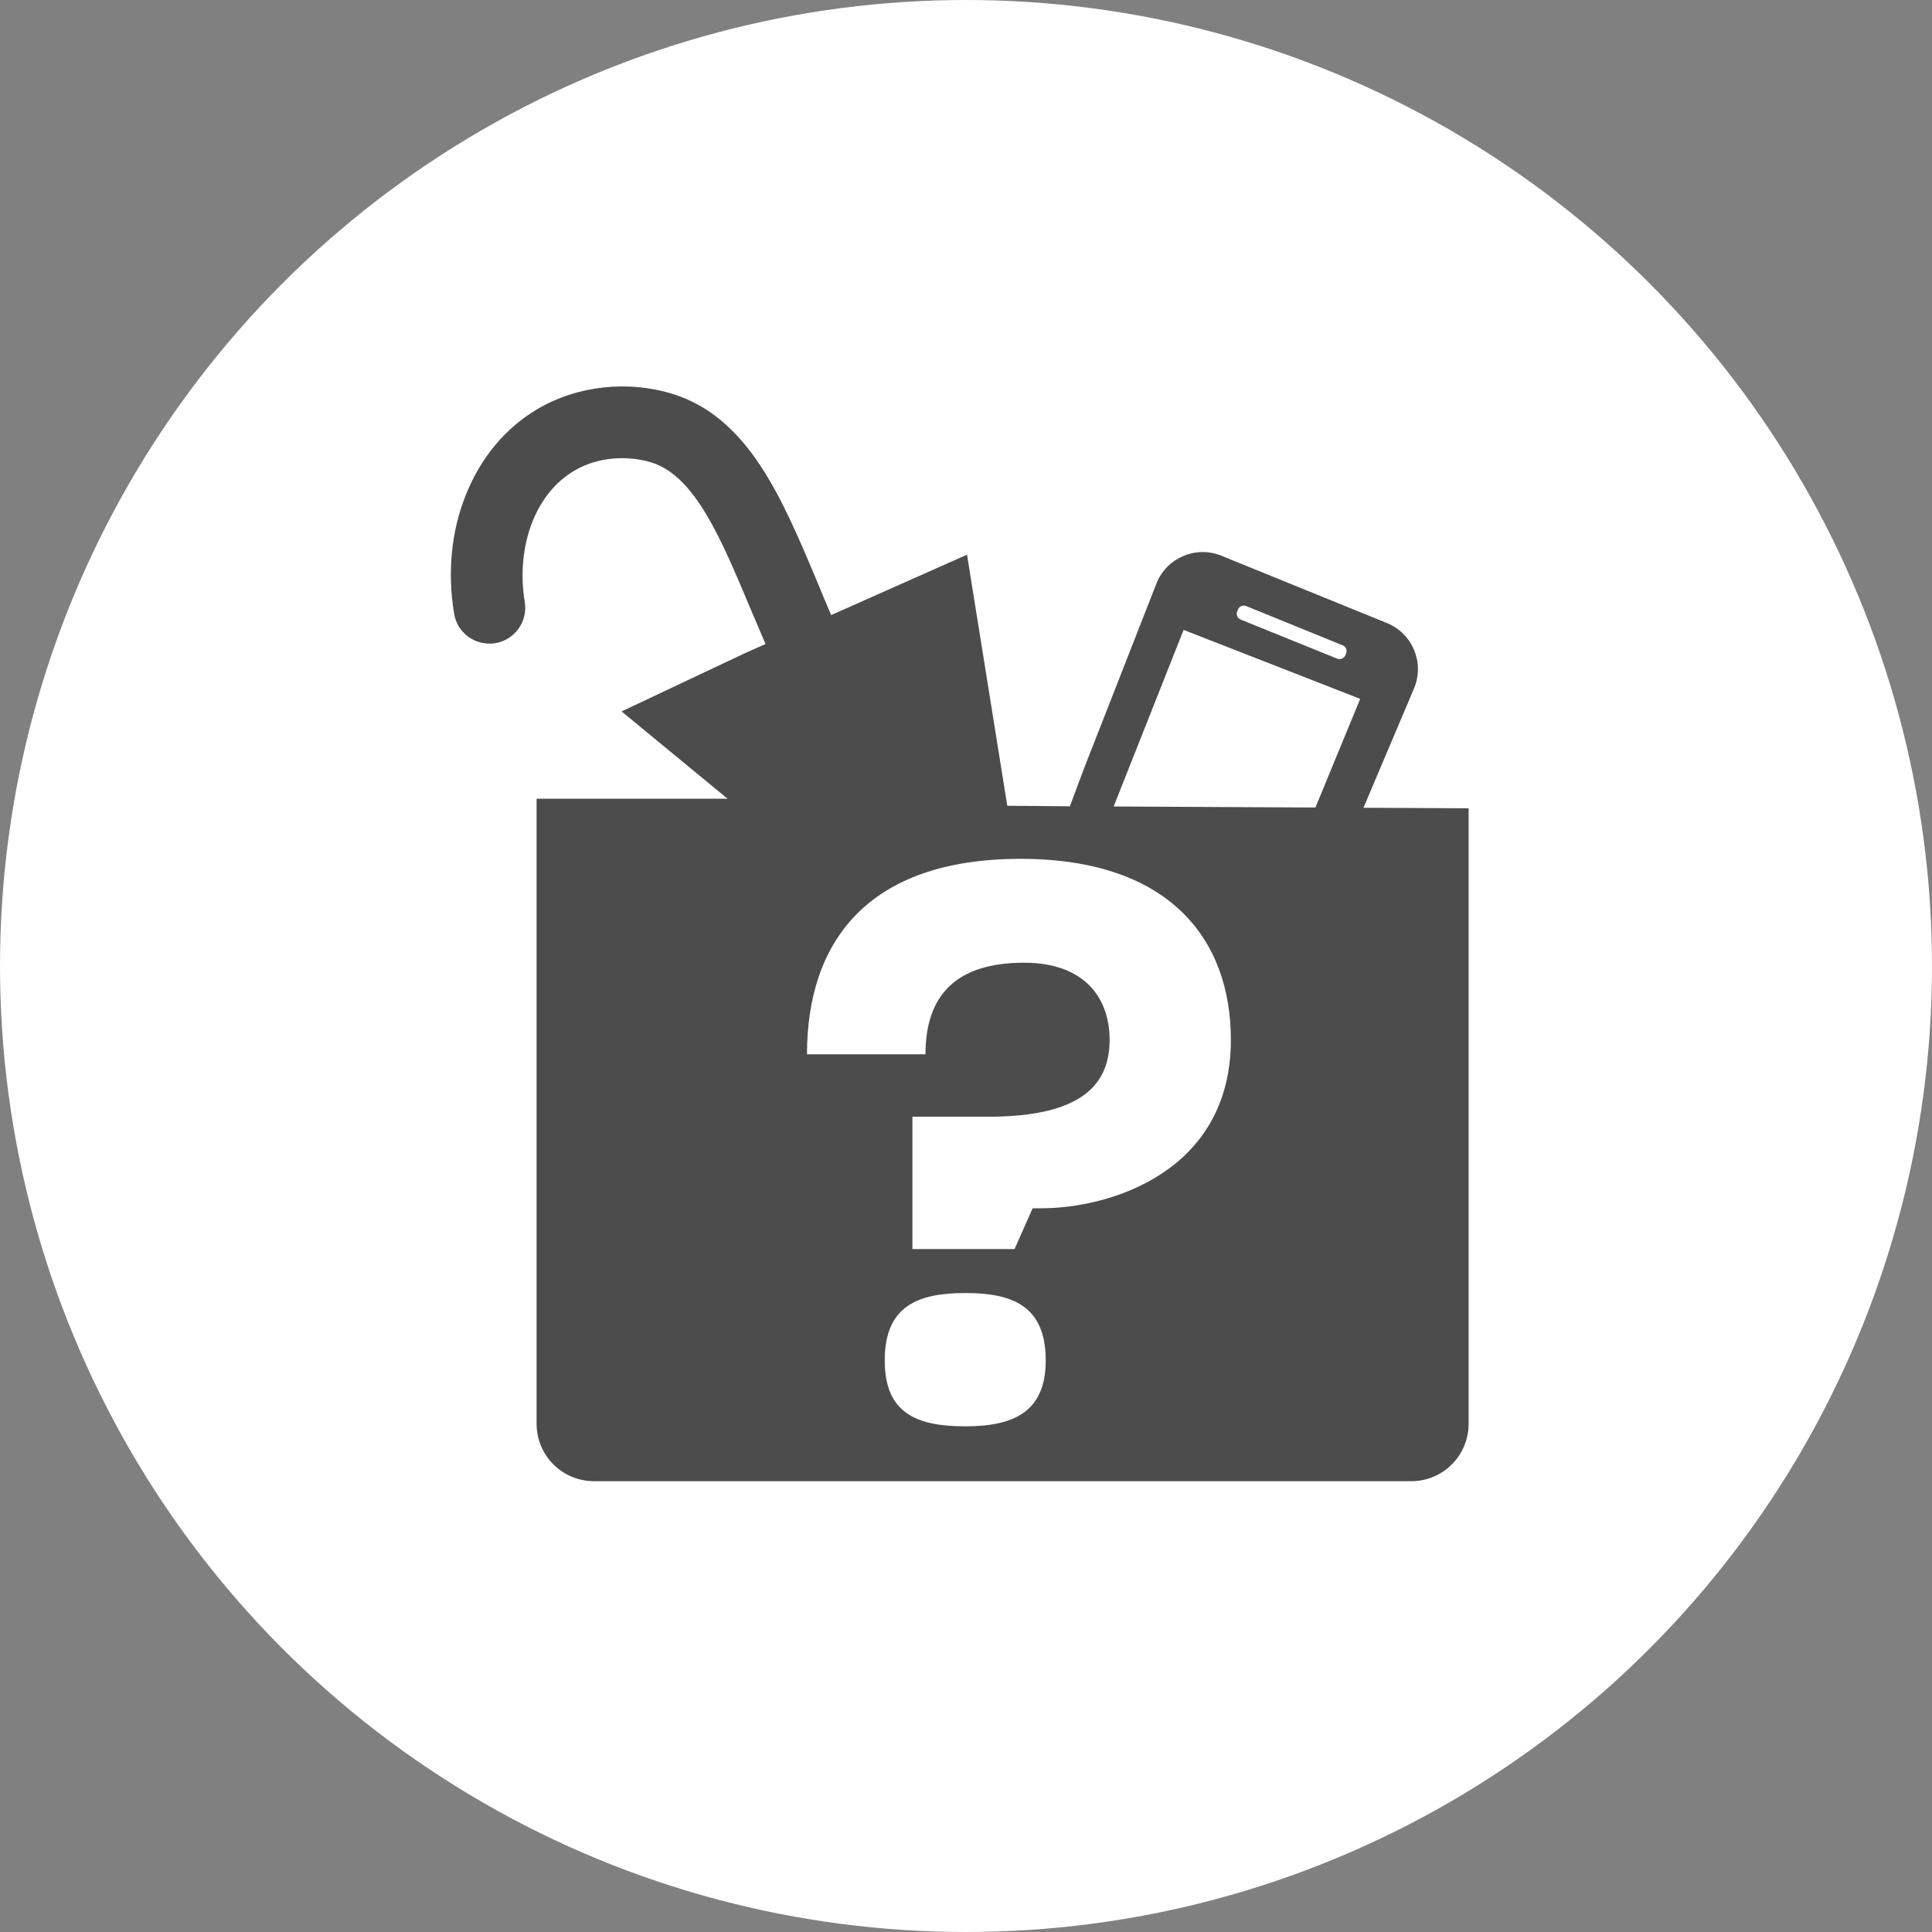 <?xml version="1.0" encoding="UTF-8" standalone="no"?>
<!-- Created with Inkscape (http://www.inkscape.org/) -->

<svg
   xmlns:dc="http://purl.org/dc/elements/1.1/"
   xmlns:cc="http://creativecommons.org/ns#"
   xmlns:rdf="http://www.w3.org/1999/02/22-rdf-syntax-ns#"
   xmlns:svg="http://www.w3.org/2000/svg"
   xmlns="http://www.w3.org/2000/svg"
   xmlns:xlink="http://www.w3.org/1999/xlink"
   xmlns:sodipodi="http://sodipodi.sourceforge.net/DTD/sodipodi-0.dtd"
   xmlns:inkscape="http://www.inkscape.org/namespaces/inkscape"
   width="30px"
   height="30px"
   version="1.1"
   id="svg8"
   inkscape:version="0.92.4 5da689c313, 2019-01-14"
   sodipodi:docname="container.svg">
  <rect width="100%" height="100%" fill="#808080" stroke="none"/>
  <defs
     id="defs2" />
  <sodipodi:namedview
     id="base"
     pagecolor="#ffffff"
     bordercolor="#666666"
     borderopacity="1.0"
     inkscape:pageopacity="0.0"
     inkscape:pageshadow="2"
     inkscape:zoom="13.049334"
     inkscape:cx="18.679046"
     inkscape:cy="12.165829"
     inkscape:document-units="px"
     inkscape:current-layer="layer1"
     showgrid="false"
     inkscape:snap-page="false"
     units="px"
     inkscape:window-width="1884"
     inkscape:window-height="1061"
     inkscape:window-x="0"
     inkscape:window-y="0"
     inkscape:window-maximized="1"
     fit-margin-top="0"
     fit-margin-left="0"
     fit-margin-right="0"
     fit-margin-bottom="0" />
    <circle
       style="color:#000000;clip-rule:nonzero;display:inline;overflow:visible;visibility:visible;opacity:1;isolation:auto;mix-blend-mode:normal;color-interpolation:sRGB;color-interpolation-filters:linearRGB;solid-color:#000000;solid-opacity:1;vector-effect:none;fill:#ffffff;fill-opacity:1;fill-rule:evenodd;stroke:rgba(255, 255, 255, 1);stroke-width:1;stroke-linecap:butt;stroke-linejoin:miter;stroke-miterlimit:4;stroke-dasharray:none;stroke-dashoffset:0;stroke-opacity:1;marker:none;color-rendering:auto;image-rendering:auto;shape-rendering:auto;text-rendering:auto;enable-background:accumulate"
       id="path815"
       cx="15"
       cy="15"
       r="14.5" />
<g transform="translate(7,6)"><g id="surface1">
<path style=" stroke:none;fill-rule:nonzero;fill:rgb(30%,30%,30%);fill-opacity:1;" d="M 14.172 6.543 L 14.961 4.68 C 15.121 4.285 14.93 3.836 14.539 3.676 L 11.965 2.629 C 11.57 2.469 11.121 2.66 10.961 3.051 L 9.832 5.934 L 9.613 6.52 L 8.641 6.512 L 8.016 2.613 L 5.906 3.551 C 5.832 3.379 5.762 3.211 5.695 3.047 C 5.141 1.727 4.621 0.484 3.445 0.117 C 2.75 -0.098 1.965 -0.012 1.352 0.348 C 0.852 0.641 0.465 1.105 0.234 1.684 C 0.008 2.246 -0.055 2.883 0.051 3.527 C 0.098 3.828 0.383 4.035 0.688 3.988 C 0.992 3.938 1.199 3.652 1.148 3.348 C 1.008 2.48 1.316 1.66 1.918 1.309 C 2.328 1.066 2.805 1.086 3.113 1.18 C 3.793 1.391 4.195 2.359 4.664 3.477 C 4.738 3.648 4.812 3.824 4.887 4 L 4.547 4.152 L 2.652 5.047 L 4.297 6.402 L 1.332 6.402 L 1.332 16.105 C 1.332 16.602 1.73 17 2.227 17 L 14.914 17 C 15.406 17 15.805 16.602 15.805 16.105 L 15.805 6.551 Z M 12.266 3.621 C 12.215 3.602 12.191 3.543 12.211 3.496 L 12.223 3.465 C 12.242 3.414 12.301 3.391 12.348 3.41 L 13.848 4.02 C 13.898 4.039 13.922 4.094 13.902 4.145 L 13.891 4.176 C 13.871 4.223 13.812 4.246 13.762 4.227 M 11.379 3.781 L 14.121 4.852 L 13.426 6.539 L 10.293 6.523 Z M 7.988 16.148 C 7.234 16.148 6.738 15.945 6.738 15.125 C 6.738 14.281 7.25 14.078 7.988 14.078 C 8.727 14.078 9.238 14.281 9.238 15.125 C 9.238 15.934 8.727 16.148 7.988 16.148 Z M 9.172 12.762 L 9.035 12.762 L 8.754 13.395 L 7.168 13.395 L 7.168 11.34 L 8.352 11.34 C 9.828 11.34 10.23 10.816 10.23 10.145 C 10.23 9.512 9.855 8.949 8.902 8.949 C 7.855 8.949 7.371 9.445 7.371 10.371 L 5.531 10.371 C 5.531 8.652 6.445 7.336 8.848 7.336 C 11.172 7.336 12.113 8.598 12.113 10.145 C 12.113 12.199 10.23 12.762 9.172 12.762 Z M 9.172 12.762 "/>
</g>
</g>
</svg>
